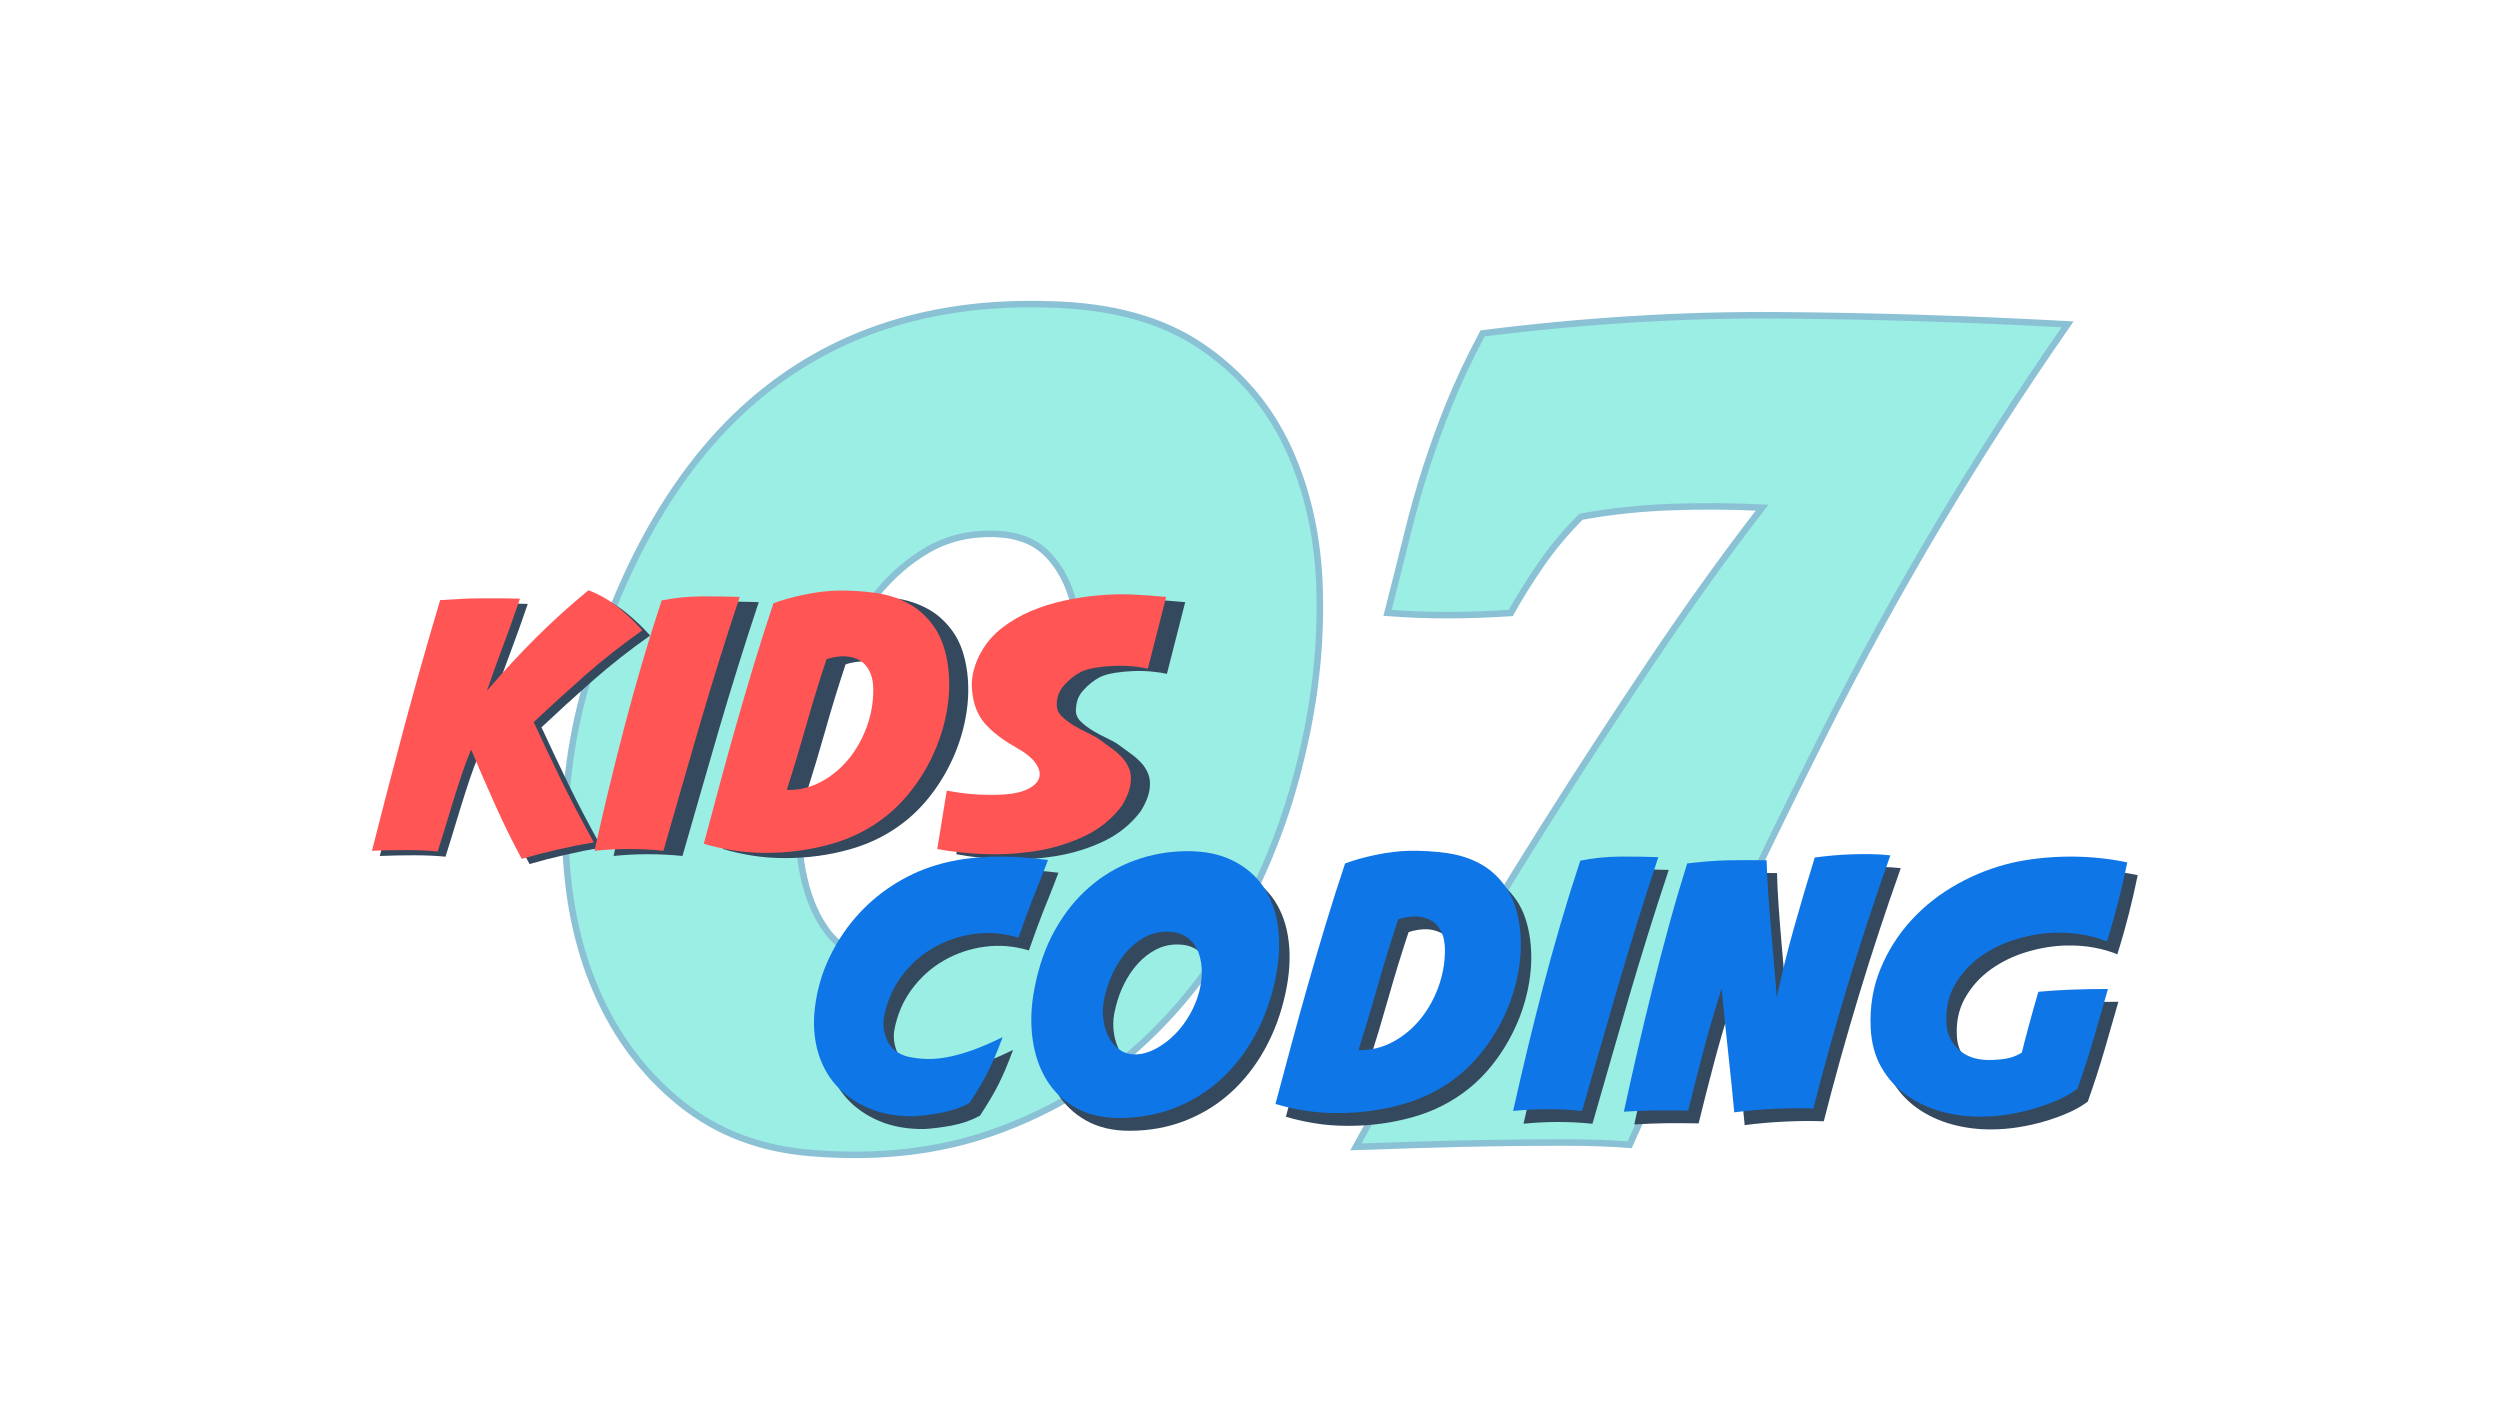 <?xml version="1.0" encoding="utf-8"?>
<!-- Generator: Adobe Illustrator 16.0.0, SVG Export Plug-In . SVG Version: 6.00 Build 0)  -->
<!DOCTYPE svg PUBLIC "-//W3C//DTD SVG 1.1//EN" "http://www.w3.org/Graphics/SVG/1.1/DTD/svg11.dtd">
<svg version="1.1" xmlns="http://www.w3.org/2000/svg" xmlns:xlink="http://www.w3.org/1999/xlink" x="0px" y="0px" width="1920px"
	 height="1080px" viewBox="0 0 1920 1080" enable-background="new 0 0 1920 1080" xml:space="preserve">
<g id="Calque_1">
	<g opacity="0.75">
		<path fill="#78E8DB" stroke="#63ACC6" stroke-width="5" stroke-miterlimit="10" d="M806.613,233.798
			c47.504,1.157,86.181,11.882,116.029,32.164c29.837,20.281,52.145,46.497,66.918,78.648
			c14.773,32.164,22.746,68.225,23.902,108.209s-2.904,80.245-12.172,120.794c-10.436,46.938-26.656,90.393-48.672,130.365
			c-22.016,39.984-48.961,74.02-80.823,102.123c-31.862,28.102-68.515,49.389-109.932,63.873
			c-41.43,14.486-87.349,19.691-137.757,15.643c-39.406-2.893-73.154-15.629-101.256-38.236
			c-28.102-22.596-49.678-51.275-64.742-86.043c-15.063-34.752-23.035-74.158-23.902-118.191s6.236-88.934,21.3-134.714
			c31.283-95.019,76.322-165.268,135.142-210.747C649.456,252.206,721.439,230.906,806.613,233.798z M764.039,410.031
			c-19.125-0.579-36.225,3.47-51.288,12.159c-15.063,8.701-28.391,20.281-39.972,34.766c-11.593,14.485-21.589,31.007-29.988,49.54
			c-8.399,18.546-15.503,37.67-21.288,57.362c-5.218,17.967-8.11,36.803-8.688,56.492c-0.579,19.703,1.006,37.811,4.778,54.318
			c3.76,16.521,9.845,30.277,18.244,41.279c8.399,11.016,19.552,17.088,33.459,18.244c17.376,1.748,33.748-1.723,49.1-10.422
			c15.352-8.689,29.259-20.572,41.719-35.635s23.475-32.578,33.031-52.57c9.556-19.992,17.816-40.99,24.77-63.02
			c5.206-19.689,8.538-39.104,9.996-58.228c1.446-19.112,0.289-36.212-3.482-51.275c-3.772-15.063-10.437-27.511-19.992-37.369
			C794.882,415.827,781.416,410.609,764.039,410.031z"/>
		<path fill="#78E8DB" stroke="#63ACC6" stroke-width="5" stroke-miterlimit="10" d="M1065.609,470.711
			c5.785-22.595,10.852-42.726,15.201-60.404c4.352-17.666,9.129-34.615,14.348-50.835c5.205-16.22,11.152-32.591,17.816-49.113
			c6.664-16.509,15.201-34.615,25.639-54.318c78.207-9.845,154.115-14.485,227.695-13.906c73.582,0.578,147.465,2.904,221.623,6.953
			c-70.109,100.815-131.961,204.536-185.549,311.135c-53.602,106.613-103.859,212.936-150.783,318.957
			c-15.076-1.158-31.736-1.736-49.98-1.736c-18.258,0-36.652,0.152-55.186,0.441c-18.547,0.289-36.941,0.717-55.186,1.27
			c-18.258,0.553-34.904,1.105-49.969,1.635c19.691-35.836,41.857-74.889,66.477-117.188
			c24.621-42.297,50.547-85.023,77.781-128.188c27.234-43.166,55.047-85.904,83.439-128.202
			c28.391-42.298,56.492-81.402,84.307-117.325c-23.186-1.157-46.648-1.308-70.4-0.44c-23.764,0.88-46.648,3.344-68.664,7.393
			c-11.594,11.593-21.879,23.903-30.857,36.929c-8.977,13.039-16.66,25.349-23.021,36.942
			C1127.309,473.025,1095.736,473.025,1065.609,470.711z"/>
	</g>
</g>
<g id="Calque_3">
	<g>
		<path fill="#34495E" d="M379.955,534.543c12.779-14.938,25.515-28.709,38.205-41.311c12.69-12.597,25.962-24.57,39.825-35.91
			c8.459,3.24,16.154,7.695,23.085,13.365c6.927,5.669,13.002,11.475,18.225,17.415c-15.841,11.163-30.603,22.773-44.28,34.83
			c-13.682,12.062-26.73,23.941-39.15,35.641c6.298,13.681,13.095,28.037,20.385,43.064c7.29,15.031,15.884,31.455,25.785,49.275
			c-8.64,1.442-17.867,3.286-27.675,5.535c-9.813,2.252-19.035,4.632-27.675,7.154c-6.843-12.597-13.5-26.097-19.98-40.5
			c-6.48-14.398-12.783-28.89-18.9-43.47c-2.523,5.94-4.953,12.42-7.29,19.44c-2.341,7.02-4.59,14.04-6.75,21.06
			s-4.231,13.816-6.21,20.385c-1.983,6.573-3.78,12.378-5.4,17.415c-7.383-0.717-15.572-1.08-24.57-1.08
			c-9.003,0-17.643,0.182-25.92,0.54c8.277-32.759,16.647-64.889,25.11-96.39c8.459-31.497,17.55-63.539,27.27-96.12
			c5.759-0.358,11.159-0.675,16.2-0.945c5.037-0.27,9.99-0.405,14.85-0.405c4.86,0,9.762,0,14.715,0
			c4.949,0,10.125,0.093,15.525,0.27c-4.683,13.682-9.18,26.236-13.5,37.665C387.515,512.9,383.554,523.924,379.955,534.543z"/>
		<path fill="#34495E" d="M582.724,462.453c-5.582,16.74-10.893,33.21-15.93,49.411c-5.042,16.199-9.901,32.265-14.58,48.194
			c-4.683,15.931-9.315,31.953-13.905,48.061c-4.59,16.111-9.315,32.534-14.175,49.274c-8.64-0.898-17.461-1.35-26.46-1.35
			c-9.003,0-17.82,0.451-26.46,1.35c3.599-16.2,7.29-32.13,11.07-47.79c3.78-15.66,7.737-31.408,11.88-47.25
			c4.139-15.837,8.547-31.767,13.23-47.79c4.679-16.019,9.809-32.488,15.39-49.41c9.72-1.979,19.71-3.012,29.97-3.105
			C563.014,461.959,573.004,462.094,582.724,462.453z"/>
		<path fill="#34495E" d="M555.181,651.993c4.32-16.2,8.505-31.813,12.555-46.846c4.05-15.026,8.188-29.97,12.42-44.819
			c4.227-14.851,8.64-29.878,13.23-45.09c4.59-15.209,9.673-31.186,15.255-47.925c6.657-2.519,14.534-4.725,23.625-6.615
			c9.087-1.89,17.592-2.923,25.515-3.105c9.897-0.177,19.617,0.405,29.16,1.755c9.539,1.35,18.132,4.143,25.785,8.37
			c7.648,4.231,14.175,10.26,19.575,18.09s8.91,18.048,10.53,30.646c1.257,10.26,1.034,20.747-0.675,31.455
			c-1.713,10.711-4.683,21.106-8.91,31.185c-4.231,10.083-9.585,19.575-16.065,28.485s-13.77,16.604-21.87,23.085
			c-12.42,9.901-26.595,17.103-42.525,21.6c-15.93,4.502-32.535,6.75-49.815,6.75c-9.18,0-17.82-0.675-25.92-2.024
			C568.951,655.638,561.661,653.976,555.181,651.993z M618.901,610.683c9.357,0.182,18.09-1.89,26.19-6.21
			c8.1-4.32,15.12-10.078,21.06-17.28c5.94-7.196,10.618-15.432,14.04-24.704c3.417-9.27,5.13-18.766,5.13-28.485
			c0-4.86-0.633-8.91-1.89-12.15c-1.261-3.239-2.881-5.847-4.86-7.83c-1.983-1.979-4.231-3.417-6.75-4.319
			c-2.523-0.898-5.042-1.438-7.56-1.62c-2.341-0.178-4.906-0.042-7.695,0.405c-2.792,0.451-5.176,1.037-7.155,1.755
			c-5.4,16.199-10.53,32.897-15.39,50.085C629.161,577.52,624.119,594.306,618.901,610.683z"/>
		<path fill="#34495E" d="M741.747,611.223c2.877,0.54,6.21,1.08,9.99,1.62s7.648,0.945,11.61,1.215
			c3.958,0.271,7.872,0.405,11.745,0.405c3.869,0,7.425-0.089,10.665-0.271c7.56-0.54,13.635-1.932,18.225-4.185
			c4.59-2.249,7.467-5.037,8.64-8.37c1.169-3.328,0.359-7.063-2.43-11.205c-2.793-4.139-7.876-8.277-15.255-12.42
			c-10.26-5.759-18.225-11.88-23.895-18.36c-5.67-6.479-8.957-15.026-9.855-25.649c-0.54-5.037-0.093-10.214,1.35-15.525
			c1.439-5.307,3.417-10.032,5.94-14.175c3.958-7.02,9.269-13.095,15.93-18.225c6.657-5.13,14.04-9.404,22.14-12.825
			c8.1-3.417,16.559-6.075,25.38-7.965c8.817-1.89,17.187-3.193,25.11-3.915c9.357-0.899,18.225-1.169,26.595-0.81
			c8.37,0.363,17.233,0.991,26.595,1.89l-14.04,55.081c-3.063-0.718-6.885-1.304-11.475-1.756c-4.59-0.446-9.315-0.582-14.175-0.404
			c-4.86,0.182-9.585,0.633-14.175,1.35c-4.59,0.722-8.417,1.802-11.475,3.24c-4.86,2.522-9.227,5.986-13.095,10.395
			c-3.873,4.413-5.717,9.497-5.535,15.256c0,3.239,1.304,6.121,3.915,8.64c2.607,2.522,5.712,4.86,9.315,7.02
			c3.599,2.16,7.244,4.097,10.935,5.806c3.687,1.713,6.615,3.375,8.775,4.995c2.877,2.159,5.847,4.319,8.91,6.479
			c3.059,2.16,5.805,4.548,8.235,7.155c2.43,2.611,4.273,5.535,5.535,8.774c1.257,3.24,1.62,6.932,1.08,11.07
			c-0.363,2.882-1.173,5.852-2.43,8.91c-1.261,3.063-2.7,5.852-4.32,8.37c-7.383,9.901-16.787,17.597-28.215,23.085
			c-11.433,5.492-23.671,9.314-36.72,11.475c-13.053,2.16-26.283,3.017-39.69,2.565c-13.412-0.447-25.785-1.755-37.125-3.915
			L741.747,611.223z"/>
	</g>
</g>
<g id="Calque_2">
	<g>
		<path fill="#FF5555" d="M373.955,530.541c12.779-14.939,25.515-28.709,38.205-41.31c12.69-12.597,25.962-24.57,39.825-35.91
			c8.459,3.24,16.154,7.695,23.085,13.365c6.927,5.67,13.002,11.475,18.225,17.415c-15.841,11.163-30.603,22.772-44.28,34.83
			c-13.682,12.062-26.73,23.941-39.15,35.64c6.298,13.682,13.095,28.038,20.385,43.064c7.29,15.032,15.884,31.455,25.785,49.275
			c-8.64,1.443-17.867,3.287-27.675,5.535c-9.813,2.253-19.035,4.633-27.675,7.155c-6.843-12.597-13.5-26.097-19.98-40.5
			c-6.48-14.399-12.783-28.89-18.9-43.47c-2.523,5.939-4.953,12.42-7.29,19.439c-2.341,7.02-4.59,14.04-6.75,21.061
			c-2.16,7.02-4.231,13.816-6.21,20.385c-1.983,6.572-3.78,12.377-5.4,17.414c-7.383-0.717-15.572-1.079-24.57-1.079
			c-9.003,0-17.643,0.181-25.92,0.54c8.277-32.759,16.647-64.889,25.11-96.391c8.459-31.497,17.55-63.538,27.27-96.12
			c5.759-0.358,11.159-0.675,16.2-0.945c5.037-0.27,9.99-0.405,14.85-0.405c4.86,0,9.762,0,14.715,0
			c4.949,0,10.125,0.093,15.525,0.27c-4.683,13.682-9.18,26.236-13.5,37.665C381.515,508.898,377.554,519.922,373.955,530.541z"/>
		<path fill="#FF5555" d="M568.084,458.45c-5.582,16.74-10.893,33.21-15.93,49.41c-5.042,16.2-9.901,32.265-14.58,48.194
			c-4.683,15.931-9.315,31.953-13.905,48.061c-4.59,16.111-9.315,32.535-14.175,49.275c-8.64-0.898-17.461-1.35-26.46-1.35
			c-9.003,0-17.82,0.451-26.46,1.35c3.599-16.2,7.29-32.131,11.07-47.79c3.78-15.66,7.737-31.409,11.88-47.25
			c4.139-15.837,8.547-31.768,13.23-47.79c4.679-16.019,9.809-32.489,15.39-49.41c9.72-1.979,19.71-3.012,29.97-3.105
			C548.375,457.957,558.364,458.092,568.084,458.45z"/>
		<path fill="#FF5555" d="M540.542,647.99c4.32-16.199,8.505-31.813,12.555-46.845c4.05-15.027,8.188-29.97,12.42-44.82
			c4.227-14.85,8.64-29.877,13.23-45.09c4.59-15.208,9.673-31.185,15.255-47.925c6.657-2.519,14.534-4.725,23.625-6.615
			c9.087-1.89,17.592-2.923,25.515-3.105c9.897-0.177,19.617,0.405,29.16,1.755c9.539,1.35,18.132,4.143,25.785,8.37
			c7.648,4.231,14.175,10.26,19.575,18.09c5.4,7.83,8.91,18.048,10.53,30.645c1.257,10.26,1.034,20.748-0.675,31.455
			c-1.713,10.712-4.683,21.106-8.91,31.185c-4.231,10.084-9.585,19.576-16.065,28.485c-6.48,8.91-13.77,16.604-21.87,23.085
			c-12.42,9.902-26.595,17.104-42.525,21.6c-15.93,4.502-32.535,6.75-49.815,6.75c-9.18,0-17.82-0.674-25.92-2.024
			S547.021,649.973,540.542,647.99z M604.262,606.68c9.357,0.182,18.09-1.889,26.19-6.209c8.1-4.32,15.12-10.079,21.06-17.28
			c5.94-7.197,10.618-15.433,14.04-24.705c3.417-9.269,5.13-18.765,5.13-28.485c0-4.86-0.633-8.91-1.89-12.15
			c-1.261-3.24-2.881-5.847-4.86-7.83c-1.983-1.979-4.231-3.417-6.75-4.32c-2.523-0.898-5.042-1.438-7.56-1.62
			c-2.341-0.177-4.906-0.042-7.695,0.405c-2.792,0.452-5.176,1.038-7.155,1.755c-5.4,16.2-10.53,32.898-15.39,50.085
			C614.521,573.517,609.48,590.303,604.262,606.68z"/>
		<path fill="#FF5555" d="M727.107,607.221c2.877,0.539,6.21,1.08,9.99,1.619c3.78,0.541,7.648,0.945,11.61,1.215
			c3.958,0.271,7.872,0.406,11.745,0.406c3.869,0,7.425-0.09,10.665-0.271c7.56-0.54,13.635-1.933,18.225-4.185
			c4.59-2.249,7.467-5.037,8.64-8.371c1.169-3.328,0.359-7.062-2.43-11.205c-2.793-4.138-7.876-8.276-15.255-12.42
			c-10.26-5.758-18.225-11.879-23.895-18.359c-5.67-6.48-8.957-15.027-9.855-25.65c-0.54-5.037-0.093-10.214,1.35-15.525
			c1.439-5.308,3.417-10.032,5.94-14.175c3.958-7.02,9.269-13.095,15.93-18.225c6.657-5.13,14.04-9.403,22.14-12.825
			c8.1-3.417,16.559-6.075,25.38-7.965c8.817-1.89,17.187-3.193,25.11-3.915c9.357-0.899,18.225-1.169,26.595-0.81
			c8.37,0.363,17.233,0.991,26.595,1.89l-14.04,55.08c-3.063-0.717-6.885-1.304-11.475-1.755c-4.59-0.447-9.315-0.582-14.175-0.405
			c-4.86,0.181-9.585,0.633-14.175,1.35c-4.59,0.722-8.417,1.802-11.475,3.24c-4.86,2.523-9.227,5.986-13.095,10.395
			c-3.873,4.413-5.717,9.496-5.535,15.255c0,3.24,1.304,6.122,3.915,8.64c2.607,2.523,5.712,4.86,9.315,7.021
			c3.599,2.159,7.244,4.097,10.935,5.805c3.687,1.713,6.615,3.375,8.775,4.995c2.877,2.16,5.847,4.32,8.91,6.48
			c3.059,2.16,5.805,4.547,8.235,7.154c2.43,2.611,4.273,5.535,5.535,8.775c1.257,3.24,1.62,6.932,1.08,11.07
			c-0.363,2.881-1.173,5.852-2.43,8.91c-1.261,3.063-2.7,5.852-4.32,8.369c-7.383,9.902-16.787,17.597-28.215,23.086
			c-11.433,5.492-23.671,9.314-36.72,11.475c-13.053,2.16-26.283,3.016-39.69,2.564c-13.412-0.447-25.785-1.755-37.125-3.914
			L727.107,607.221z"/>
	</g>
</g>
<g id="Calque_4">
	<g>
		<path fill="#34495E" d="M790.191,729.931c-11.34-3.418-22.68-4.362-34.02-2.835c-11.34,1.531-21.828,5.087-31.455,10.665
			c-9.631,5.581-17.82,12.96-24.57,22.14s-11.205,19.71-13.365,31.59c-0.903,6.121,0.088,12.15,2.97,18.09
			c2.877,5.94,8.189,9.901,15.93,11.88c4.32,0.903,8.817,1.443,13.5,1.62c4.679,0.182,9.855-0.224,15.525-1.215
			c5.67-0.987,12.015-2.7,19.035-5.13s15.12-5.894,24.3-10.396c-2.16,5.764-4.096,10.665-5.805,14.716
			c-1.713,4.05-3.468,7.876-5.265,11.475c-1.801,3.603-3.827,7.29-6.075,11.07c-2.252,3.779-4.995,8.192-8.235,13.229
			c-6.662,3.603-13.863,6.122-21.6,7.561c-7.741,1.442-14.761,2.337-21.06,2.699c-12.96,0.178-24.481-1.843-34.56-6.074
			c-10.083-4.228-18.453-10.032-25.11-17.415c-6.661-7.379-11.433-16.2-14.31-26.46c-2.881-10.261-3.603-21.419-2.16-33.48
			c1.62-13.318,5.172-25.827,10.665-37.53c5.488-11.698,12.327-22.274,20.52-31.725c8.188-9.45,17.55-17.592,28.08-24.435
			c10.53-6.839,21.735-12.058,33.615-15.66c7.737-2.338,15.525-4.004,23.355-4.995c7.83-0.987,15.432-1.527,22.815-1.62
			c7.378-0.089,14.445,0.135,21.195,0.675s13.002,1.173,18.765,1.891c-2.7,7.201-5.042,13.229-7.02,18.09
			c-1.983,4.859-3.78,9.361-5.4,13.5c-1.62,4.143-3.198,8.327-4.725,12.555C794.195,718.637,792.352,723.813,790.191,729.931z"/>
		<path fill="#34495E" d="M918.713,663.511c14.04-0.178,26.097,2.252,36.181,7.289c10.078,5.042,18.043,11.974,23.895,20.79
			c5.848,8.822,9.492,19.306,10.936,31.455c1.438,12.15,0.628,25.338-2.431,39.556c-3.421,15.841-8.733,30.239-15.931,43.199
			c-7.201,12.961-15.93,24.077-26.189,33.346c-10.26,9.272-21.963,16.47-35.1,21.6c-13.142,5.13-27.363,7.695-42.66,7.695
			c-12.96,0-24.123-2.653-33.48-7.965c-9.361-5.308-16.787-12.463-22.275-21.465c-5.493-8.999-9.045-19.482-10.665-31.455
			c-1.62-11.969-1.173-24.612,1.35-37.936c3.24-17.28,8.547-32.488,15.93-45.63c7.378-13.137,16.242-24.165,26.595-33.075
			c10.348-8.91,21.823-15.66,34.425-20.25C891.89,666.075,905.032,663.691,918.713,663.511z M904.133,725.34
			c-5.94,0-11.475,1.351-16.605,4.051c-5.13,2.699-9.72,6.303-13.77,10.8c-4.05,4.501-7.518,9.631-10.395,15.39
			c-2.881,5.763-5.041,11.703-6.48,17.82c-1.62,5.763-2.206,11.387-1.755,16.875c0.447,5.493,1.708,10.441,3.78,14.85
			c2.067,4.413,4.949,7.965,8.64,10.665c3.688,2.7,8.054,3.962,13.095,3.78c5.037-0.177,10.125-1.662,15.255-4.455
			c5.13-2.788,9.897-6.387,14.31-10.8c4.408-4.409,8.277-9.539,11.609-15.391c3.329-5.847,5.806-12.015,7.426-18.494
			c1.438-6.117,1.979-11.923,1.619-17.415c-0.362-5.489-1.577-10.303-3.645-14.445c-2.071-4.139-5.041-7.379-8.91-9.72
			C914.435,726.513,909.71,725.34,904.133,725.34z"/>
		<path fill="#34495E" d="M987.563,857.641c4.319-16.2,8.505-31.813,12.556-46.846c4.049-15.026,8.188-29.97,12.42-44.819
			c4.227-14.851,8.64-29.878,13.229-45.09c4.59-15.209,9.673-31.186,15.255-47.926c6.657-2.519,14.533-4.725,23.625-6.614
			c9.088-1.891,17.592-2.924,25.516-3.105c9.896-0.177,19.617,0.405,29.159,1.755c9.539,1.351,18.132,4.143,25.785,8.37
			c7.648,4.231,14.175,10.26,19.575,18.09c5.399,7.83,8.91,18.048,10.53,30.646c1.257,10.26,1.033,20.747-0.676,31.455
			c-1.713,10.711-4.683,21.106-8.909,31.185c-4.232,10.083-9.586,19.575-16.065,28.485s-13.771,16.604-21.87,23.085
			c-12.42,9.901-26.595,17.103-42.525,21.6c-15.93,4.502-32.535,6.75-49.814,6.75c-9.18,0-17.82-0.675-25.92-2.024
			C1001.333,861.285,994.042,859.623,987.563,857.641z M1051.282,816.33c9.357,0.182,18.09-1.89,26.19-6.21
			c8.1-4.32,15.12-10.078,21.06-17.28c5.94-7.196,10.619-15.432,14.04-24.704c3.417-9.27,5.13-18.766,5.13-28.485
			c0-4.86-0.633-8.91-1.89-12.15c-1.261-3.239-2.882-5.847-4.86-7.83c-1.982-1.979-4.23-3.417-6.75-4.319
			c-2.522-0.898-5.041-1.438-7.56-1.62c-2.341-0.178-4.906-0.042-7.695,0.405c-2.792,0.451-5.177,1.037-7.155,1.755
			c-5.399,16.199-10.529,32.897-15.39,50.085C1061.542,783.167,1056.501,799.953,1051.282,816.33z"/>
		<path fill="#34495E" d="M1281.592,668.101c-5.581,16.739-10.893,33.21-15.93,49.41c-5.042,16.199-9.901,32.265-14.58,48.194
			c-4.683,15.931-9.315,31.953-13.905,48.061c-4.59,16.111-9.315,32.534-14.175,49.274c-8.641-0.898-17.462-1.35-26.46-1.35
			c-9.003,0-17.82,0.451-26.46,1.35c3.599-16.2,7.29-32.13,11.069-47.79c3.78-15.66,7.737-31.408,11.881-47.25
			c4.138-15.837,8.547-31.767,13.229-47.79c4.679-16.019,9.809-32.488,15.39-49.41c9.721-1.979,19.71-3.012,29.971-3.104
			C1261.882,667.606,1271.872,667.741,1281.592,668.101z"/>
		<path fill="#34495E" d="M1303.729,672.96c11.699-1.438,22.275-2.248,31.726-2.43c9.449-0.177,19.212-0.177,29.295,0
			c0.177,7.56,0.582,15.888,1.215,24.975c0.628,9.092,1.35,18.36,2.16,27.811c0.81,9.45,1.62,18.723,2.43,27.81
			c0.81,9.092,1.485,17.327,2.025,24.705c3.779-17.819,8.188-35.682,13.229-53.595c5.037-17.908,10.349-35.863,15.93-53.865
			c3.958-0.54,8.37-1.033,13.23-1.484c4.86-0.447,9.854-0.764,14.985-0.945c5.13-0.178,10.26-0.224,15.39-0.135
			c5.13,0.093,9.943,0.404,14.445,0.944c-11.521,32.4-22.233,64.936-32.131,97.605c-9.901,32.67-18.899,64.935-27,96.795
			c-9.361-0.358-19.532-0.271-30.51,0.27c-10.981,0.54-21.06,1.443-30.24,2.7c-0.539-6.117-1.215-13.049-2.024-20.79
			c-0.811-7.737-1.667-15.837-2.565-24.3c-0.902-8.459-1.801-16.964-2.699-25.515c-0.903-8.548-1.713-16.694-2.431-24.436
			c-5.223,16.382-9.854,32.223-13.905,47.521c-4.05,15.301-7.965,30.691-11.744,46.17c-9.003-0.178-17.28-0.224-24.841-0.135
			c-7.56,0.093-15.752,0.404-24.569,0.944c3.24-14.938,6.703-30.417,10.395-46.439c3.688-16.019,7.561-32.13,11.61-48.33
			s8.277-32.354,12.689-48.465C1294.233,704.238,1298.87,688.443,1303.729,672.96z"/>
		<path fill="#34495E" d="M1626.109,732.9c-5.223-2.16-11.163-3.869-17.82-5.13c-6.661-1.258-13.77-1.798-21.33-1.62
			c-9.72,0.182-19.756,1.802-30.104,4.86c-10.353,3.063-19.668,7.56-27.945,13.5c-8.281,5.939-14.896,13.322-19.845,22.14
			c-4.953,8.821-6.978,18.993-6.075,30.51c0.54,7.201,3.599,13.411,9.18,18.63c5.577,5.223,13.049,7.923,22.41,8.101
			c5.4,0,10.167-0.359,14.311-1.08c4.139-0.718,8.1-2.249,11.88-4.59c0.54-2.338,1.304-5.4,2.295-9.181
			c0.987-3.779,2.067-7.83,3.24-12.149c1.168-4.32,2.383-8.729,3.645-13.23c1.257-4.497,2.43-8.547,3.51-12.149
			c7.379-0.718,15.567-1.258,24.57-1.62c8.999-0.359,18.63-0.54,28.89-0.54c-3.063,10.8-6.572,22.996-10.529,36.585
			c-3.962,13.593-8.282,26.958-12.96,40.095c-4.32,3.24-9.361,6.121-15.12,8.64c-5.763,2.523-11.88,4.726-18.36,6.615
			c-6.479,1.89-13.142,3.375-19.979,4.455c-6.843,1.08-13.5,1.62-19.98,1.62c-10.441,0.177-20.655-1.08-30.645-3.78
			c-9.99-2.7-18.993-6.885-27-12.555c-8.012-5.67-14.492-12.825-19.44-21.465c-4.953-8.641-7.695-18.808-8.235-30.511
			c-0.721-16.199,1.798-31.273,7.561-45.225c5.759-13.947,13.677-26.413,23.76-37.395c10.079-10.978,21.912-20.25,35.505-27.811
			c13.589-7.56,27.945-13.049,43.065-16.47c7.56-1.62,15.255-2.789,23.085-3.51c7.83-0.718,15.524-1.034,23.085-0.945
			c7.56,0.093,14.85,0.54,21.87,1.35c7.02,0.811,13.407,1.849,19.17,3.105c-1.262,5.939-2.431,11.298-3.51,16.064
			c-1.08,4.771-2.207,9.408-3.375,13.905c-1.173,4.502-2.431,9.18-3.78,14.04C1629.754,721.021,1628.088,726.602,1626.109,732.9z"/>
	</g>
</g>
<g id="Calque_5">
	<g>
		<path fill="#0E76E7" d="M782.192,720.112c-11.34-3.418-22.68-4.362-34.02-2.835c-11.34,1.531-21.828,5.087-31.455,10.665
			c-9.631,5.581-17.82,12.96-24.57,22.14s-11.205,19.71-13.365,31.59c-0.903,6.121,0.088,12.15,2.97,18.09
			c2.877,5.94,8.189,9.901,15.93,11.88c4.32,0.903,8.817,1.443,13.5,1.62c4.679,0.182,9.855-0.224,15.525-1.215
			c5.67-0.987,12.015-2.7,19.035-5.13s15.12-5.894,24.3-10.396c-2.16,5.764-4.096,10.665-5.805,14.716
			c-1.713,4.05-3.468,7.876-5.265,11.475c-1.801,3.603-3.827,7.29-6.075,11.07c-2.252,3.779-4.995,8.192-8.235,13.229
			c-6.662,3.603-13.863,6.122-21.6,7.561c-7.741,1.442-14.761,2.337-21.06,2.699c-12.96,0.178-24.481-1.843-34.56-6.074
			c-10.083-4.228-18.453-10.032-25.11-17.415c-6.661-7.379-11.433-16.2-14.31-26.46c-2.881-10.261-3.603-21.419-2.16-33.48
			c1.62-13.318,5.172-25.827,10.665-37.53c5.488-11.698,12.327-22.274,20.52-31.725c8.188-9.45,17.55-17.592,28.08-24.435
			c10.53-6.839,21.735-12.058,33.615-15.66c7.737-2.338,15.525-4.004,23.355-4.995c7.83-0.987,15.432-1.527,22.815-1.62
			c7.378-0.089,14.445,0.135,21.195,0.675s13.002,1.173,18.765,1.891c-2.7,7.201-5.042,13.229-7.02,18.09
			c-1.983,4.859-3.78,9.361-5.4,13.5c-1.62,4.143-3.198,8.327-4.725,12.555C786.196,708.818,784.352,713.995,782.192,720.112z"/>
		<path fill="#0E76E7" d="M910.714,653.692c14.039-0.178,26.097,2.252,36.18,7.289c10.078,5.042,18.043,11.974,23.895,20.79
			c5.848,8.822,9.492,19.306,10.936,31.455c1.438,12.15,0.629,25.338-2.43,39.556c-3.422,15.841-8.733,30.239-15.931,43.199
			c-7.201,12.961-15.93,24.077-26.19,33.346c-10.26,9.272-21.963,16.47-35.1,21.6c-13.141,5.13-27.363,7.695-42.66,7.695
			c-12.96,0-24.123-2.653-33.48-7.965c-9.361-5.308-16.787-12.463-22.275-21.465c-5.493-8.999-9.045-19.482-10.665-31.455
			c-1.62-11.969-1.173-24.612,1.35-37.936c3.24-17.28,8.547-32.488,15.93-45.63c7.378-13.137,16.242-24.165,26.595-33.075
			c10.348-8.91,21.823-15.66,34.425-20.25C883.891,656.257,897.032,653.873,910.714,653.692z M896.133,715.521
			c-5.94,0-11.475,1.351-16.605,4.051c-5.13,2.699-9.72,6.303-13.77,10.8c-4.05,4.501-7.518,9.631-10.395,15.39
			c-2.881,5.763-5.041,11.703-6.48,17.82c-1.62,5.763-2.206,11.387-1.755,16.875c0.447,5.493,1.708,10.441,3.78,14.85
			c2.067,4.413,4.949,7.965,8.64,10.665c3.688,2.7,8.054,3.962,13.095,3.78c5.037-0.177,10.125-1.662,15.255-4.455
			c5.13-2.788,9.897-6.387,14.31-10.8c4.409-4.409,8.277-9.539,11.61-15.391c3.329-5.847,5.806-12.015,7.425-18.494
			c1.439-6.117,1.979-11.923,1.62-17.415c-0.362-5.489-1.577-10.303-3.646-14.445c-2.07-4.139-5.041-7.379-8.909-9.72
			C906.436,716.694,901.71,715.521,896.133,715.521z"/>
		<path fill="#0E76E7" d="M979.563,847.822c4.319-16.2,8.504-31.813,12.555-46.846c4.05-15.026,8.188-29.97,12.42-44.819
			c4.227-14.851,8.641-29.878,13.23-45.09c4.59-15.209,9.673-31.186,15.254-47.926c6.658-2.519,14.534-4.725,23.625-6.614
			c9.088-1.891,17.593-2.924,25.516-3.105c9.896-0.177,19.617,0.405,29.16,1.755c9.539,1.351,18.132,4.143,25.785,8.37
			c7.648,4.231,14.175,10.26,19.574,18.09c5.4,7.83,8.91,18.048,10.53,30.646c1.257,10.26,1.034,20.747-0.675,31.455
			c-1.713,10.711-4.684,21.106-8.91,31.185c-4.231,10.083-9.585,19.575-16.064,28.485c-6.48,8.91-13.771,16.604-21.871,23.085
			c-12.42,9.901-26.594,17.103-42.524,21.6c-15.931,4.502-32.535,6.75-49.815,6.75c-9.18,0-17.819-0.675-25.92-2.024
			C993.333,851.467,986.043,849.805,979.563,847.822z M1043.283,806.512c9.356,0.182,18.09-1.89,26.19-6.21
			c8.1-4.32,15.119-10.078,21.06-17.28c5.94-7.196,10.618-15.432,14.04-24.704c3.417-9.27,5.13-18.766,5.13-28.485
			c0-4.86-0.633-8.91-1.89-12.15c-1.262-3.239-2.882-5.847-4.86-7.83c-1.983-1.979-4.231-3.417-6.75-4.319
			c-2.522-0.898-5.042-1.438-7.56-1.62c-2.342-0.178-4.906-0.042-7.695,0.405c-2.793,0.451-5.177,1.037-7.155,1.755
			c-5.399,16.199-10.53,32.897-15.39,50.085C1053.543,773.349,1048.501,790.135,1043.283,806.512z"/>
		<path fill="#0E76E7" d="M1273.593,658.282c-5.582,16.739-10.893,33.21-15.93,49.41c-5.043,16.199-9.902,32.265-14.58,48.194
			c-4.684,15.931-9.316,31.953-13.906,48.061c-4.59,16.111-9.314,32.534-14.174,49.274c-8.641-0.898-17.462-1.35-26.461-1.35
			c-9.002,0-17.82,0.451-26.46,1.35c3.599-16.2,7.29-32.13,11.07-47.79s7.737-31.408,11.88-47.25
			c4.139-15.837,8.547-31.767,13.23-47.79c4.678-16.019,9.809-32.488,15.389-49.41c9.721-1.979,19.711-3.012,29.971-3.104
			C1253.882,657.788,1263.872,657.923,1273.593,658.282z"/>
		<path fill="#0E76E7" d="M1295.729,663.142c11.699-1.438,22.275-2.248,31.727-2.43c9.449-0.177,19.211-0.177,29.295,0
			c0.176,7.56,0.582,15.888,1.215,24.975c0.627,9.092,1.35,18.36,2.16,27.811c0.809,9.45,1.619,18.723,2.43,27.81
			c0.809,9.092,1.484,17.327,2.025,24.705c3.779-17.819,8.188-35.682,13.229-53.595c5.037-17.908,10.35-35.863,15.93-53.865
			c3.959-0.54,8.371-1.033,13.23-1.484c4.861-0.447,9.855-0.764,14.986-0.945c5.129-0.178,10.26-0.224,15.389-0.135
			c5.131,0.093,9.943,0.404,14.445,0.944c-11.521,32.4-22.232,64.936-32.131,97.605c-9.9,32.67-18.898,64.935-27,96.795
			c-9.361-0.358-19.531-0.271-30.51,0.27c-10.98,0.54-21.059,1.443-30.24,2.7c-0.539-6.117-1.215-13.049-2.023-20.79
			c-0.811-7.737-1.668-15.837-2.566-24.3c-0.902-8.459-1.801-16.964-2.699-25.515c-0.902-8.548-1.713-16.694-2.43-24.436
			c-5.223,16.382-9.855,32.223-13.906,47.521c-4.049,15.301-7.965,30.691-11.744,46.17c-9.002-0.178-17.279-0.224-24.84-0.135
			c-7.561,0.093-15.752,0.404-24.57,0.944c3.24-14.938,6.703-30.417,10.395-46.439c3.688-16.019,7.561-32.13,11.611-48.33
			c4.049-16.2,8.277-32.354,12.689-48.465C1286.233,694.42,1290.87,678.625,1295.729,663.142z"/>
		<path fill="#0E76E7" d="M1618.11,723.082c-5.223-2.16-11.164-3.869-17.82-5.13c-6.662-1.258-13.77-1.798-21.33-1.62
			c-9.721,0.182-19.756,1.802-30.105,4.86c-10.352,3.063-19.668,7.56-27.945,13.5c-8.281,5.939-14.896,13.322-19.844,22.14
			c-4.953,8.821-6.979,18.993-6.076,30.51c0.541,7.201,3.6,13.411,9.18,18.63c5.578,5.223,13.049,7.923,22.41,8.101
			c5.4,0,10.168-0.359,14.311-1.08c4.139-0.718,8.1-2.249,11.881-4.59c0.539-2.338,1.303-5.4,2.295-9.181
			c0.986-3.779,2.066-7.83,3.24-12.149c1.168-4.32,2.383-8.729,3.645-13.23c1.256-4.497,2.43-8.547,3.51-12.149
			c7.379-0.718,15.566-1.258,24.57-1.62c8.998-0.359,18.629-0.54,28.889-0.54c-3.063,10.8-6.572,22.996-10.529,36.585
			c-3.961,13.593-8.281,26.958-12.959,40.095c-4.32,3.24-9.361,6.121-15.121,8.64c-5.762,2.523-11.879,4.726-18.359,6.615
			s-13.143,3.375-19.98,4.455c-6.842,1.08-13.5,1.62-19.98,1.62c-10.441,0.177-20.654-1.08-30.645-3.78s-18.992-6.885-27-12.555
			c-8.012-5.67-14.492-12.825-19.439-21.465c-4.953-8.641-7.695-18.808-8.236-30.511c-0.721-16.199,1.799-31.273,7.561-45.225
			c5.76-13.947,13.678-26.413,23.76-37.395c10.08-10.978,21.912-20.25,35.506-27.811c13.588-7.56,27.945-13.049,43.064-16.47
			c7.561-1.62,15.256-2.789,23.086-3.51c7.83-0.718,15.523-1.034,23.084-0.945c7.561,0.093,14.85,0.54,21.871,1.35
			c7.02,0.811,13.406,1.849,19.17,3.105c-1.262,5.939-2.432,11.298-3.51,16.064c-1.08,4.771-2.207,9.408-3.375,13.905
			c-1.174,4.502-2.432,9.18-3.781,14.04S1620.089,716.783,1618.11,723.082z"/>
	</g>
</g>
</svg>
